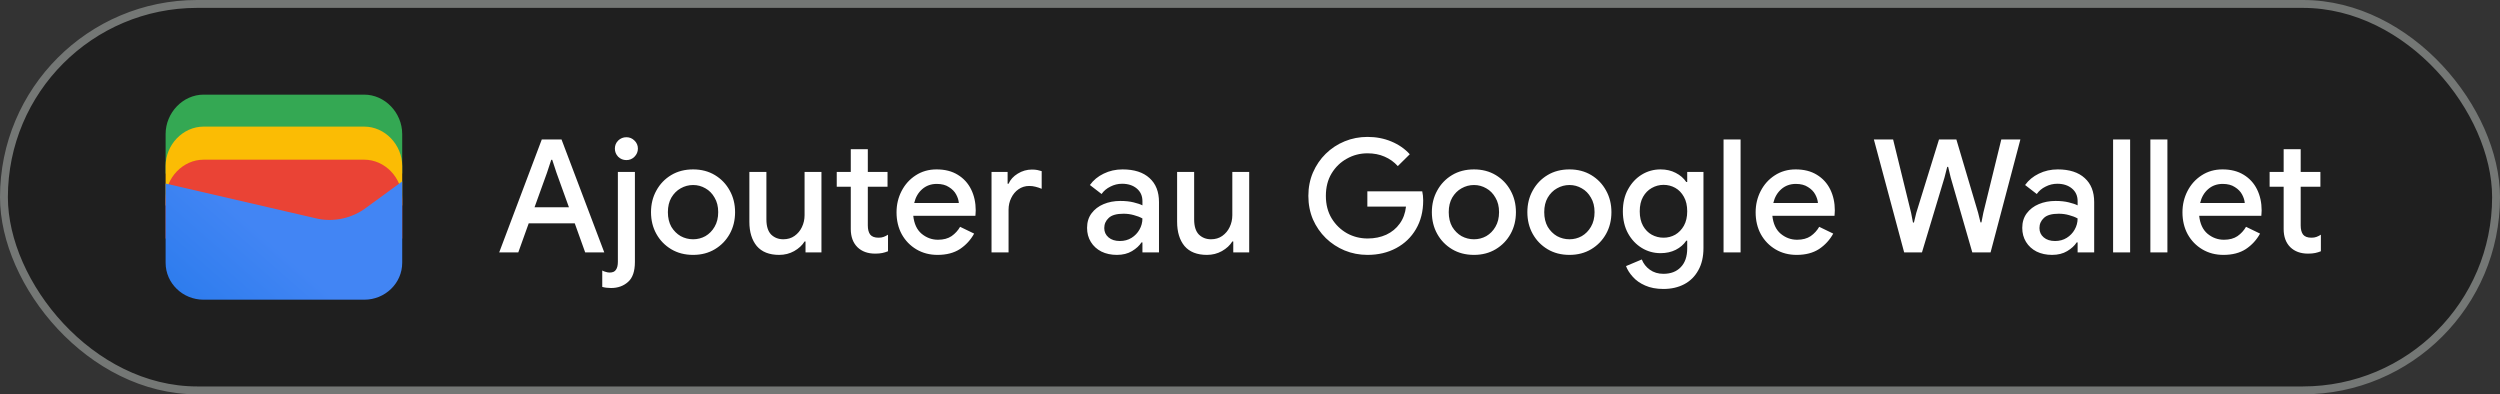 <svg width="317" height="50" viewBox="0 0 317 50" fill="none" xmlns="http://www.w3.org/2000/svg">
<rect x="0" y="0" width="317" height="50" fill="#333333" stroke="none"/>
<rect x="0.5" y="0.5" width="316" height="49" rx="24.5" fill="#1F1F1F"/>
<defs>
    <linearGradient id="paint0_linear_1819_24310" x1="34.57" y1="30.786" x2="18.731" y2="48.913" gradientUnits="userSpaceOnUse">
        <stop stop-color="#4285F4"/>
        <stop offset="1" stop-color="#1B74E8"/>
    </linearGradient>
</defs>
<path d="M51 22H21V17C21 14.286 23.202 12 25.817 12H46.184C48.798 12 51 14.286 51 17V22Z" fill="#34A853"/>
<path d="M51 26.054H21V21.054C21 18.339 23.202 16.054 25.817 16.054H46.184C48.798 16.054 51 18.339 51 21.054V26.054Z" fill="#FBBC04"/>
<path d="M51 30.247H21V25.247C21 22.532 23.202 20.247 25.817 20.247H46.184C48.798 20.247 51 22.532 51 25.247V30.247Z" fill="#EA4335"/>
<path d="M21 23.275L40.041 27.679C42.233 28.229 44.699 27.679 46.48 26.303L51 23V33.321C51 35.936 48.808 38 46.206 38H25.794C23.192 38 21 35.936 21 33.321V23.275Z" fill="url(#paint0_linear_1819_24310)"/>
<path d="M63.3 32L68.7 17.68H71.2L76.62 32H74.2L72.88 28.32H67.04L65.72 32H63.3ZM69.36 21.9L67.78 26.28H72.14L70.56 21.9L70.02 20.26H69.9L69.36 21.9ZM79.426 20.3C79.026 20.3 78.679 20.16 78.386 19.88C78.106 19.587 77.966 19.24 77.966 18.84C77.966 18.44 78.106 18.1 78.386 17.82C78.679 17.54 79.026 17.4 79.426 17.4C79.826 17.4 80.166 17.54 80.446 17.82C80.739 18.1 80.886 18.44 80.886 18.84C80.886 19.24 80.739 19.587 80.446 19.88C80.166 20.16 79.826 20.3 79.426 20.3ZM77.486 36.52C77.072 36.52 76.699 36.473 76.366 36.38V34.3C76.499 34.38 76.652 34.44 76.826 34.48C76.986 34.533 77.146 34.56 77.306 34.56C77.692 34.56 77.959 34.44 78.106 34.2C78.266 33.973 78.346 33.64 78.346 33.2V21.8H80.506V33.22C80.506 34.393 80.219 35.233 79.646 35.74C79.072 36.26 78.352 36.52 77.486 36.52ZM87.888 32.32C86.835 32.32 85.908 32.08 85.108 31.6C84.308 31.12 83.681 30.473 83.228 29.66C82.775 28.847 82.548 27.927 82.548 26.9C82.548 25.887 82.775 24.973 83.228 24.16C83.681 23.333 84.308 22.68 85.108 22.2C85.908 21.72 86.835 21.48 87.888 21.48C88.928 21.48 89.848 21.72 90.648 22.2C91.448 22.68 92.075 23.333 92.528 24.16C92.981 24.973 93.208 25.887 93.208 26.9C93.208 27.927 92.981 28.847 92.528 29.66C92.075 30.473 91.448 31.12 90.648 31.6C89.848 32.08 88.928 32.32 87.888 32.32ZM87.888 30.34C88.448 30.34 88.968 30.207 89.448 29.94C89.928 29.66 90.315 29.267 90.608 28.76C90.915 28.24 91.068 27.62 91.068 26.9C91.068 26.18 90.915 25.567 90.608 25.06C90.315 24.54 89.928 24.147 89.448 23.88C88.968 23.6 88.448 23.46 87.888 23.46C87.328 23.46 86.802 23.6 86.308 23.88C85.828 24.147 85.435 24.54 85.128 25.06C84.835 25.567 84.688 26.18 84.688 26.9C84.688 27.62 84.835 28.24 85.128 28.76C85.435 29.267 85.828 29.66 86.308 29.94C86.802 30.207 87.328 30.34 87.888 30.34ZM98.8 32.32C97.546 32.32 96.6 31.947 95.96 31.2C95.333 30.44 95.02 29.413 95.02 28.12V21.8H97.18V27.82C97.18 28.687 97.38 29.327 97.78 29.74C98.193 30.14 98.707 30.34 99.32 30.34C99.867 30.34 100.34 30.2 100.74 29.92C101.153 29.627 101.467 29.253 101.68 28.8C101.907 28.333 102.02 27.827 102.02 27.28V21.8H104.16V32H102.14V30.62H102.02C101.727 31.1 101.287 31.507 100.7 31.84C100.127 32.16 99.493 32.32 98.8 32.32ZM107.879 29.04V23.68H106.099V21.8H107.879V18.92H110.039V21.8H112.539V23.68H110.039V28.58C110.039 29.087 110.139 29.473 110.339 29.74C110.552 30.007 110.906 30.14 111.399 30.14C111.652 30.14 111.866 30.107 112.039 30.04C112.226 29.973 112.412 29.88 112.599 29.76V31.86C112.372 31.953 112.132 32.027 111.879 32.08C111.626 32.133 111.326 32.16 110.979 32.16C110.032 32.16 109.279 31.887 108.719 31.34C108.159 30.78 107.879 30.013 107.879 29.04ZM118.881 32.32C117.881 32.32 116.988 32.087 116.201 31.62C115.414 31.153 114.794 30.513 114.341 29.7C113.901 28.887 113.681 27.96 113.681 26.92C113.681 25.947 113.894 25.047 114.321 24.22C114.748 23.393 115.341 22.733 116.101 22.24C116.874 21.733 117.761 21.48 118.761 21.48C119.814 21.48 120.708 21.707 121.441 22.16C122.188 22.613 122.754 23.233 123.141 24.02C123.528 24.807 123.721 25.693 123.721 26.68C123.721 26.827 123.714 26.96 123.701 27.08C123.701 27.2 123.694 27.293 123.681 27.36H115.801C115.908 28.373 116.261 29.133 116.861 29.64C117.474 30.147 118.168 30.4 118.941 30.4C119.634 30.4 120.208 30.247 120.661 29.94C121.114 29.62 121.474 29.227 121.741 28.76L123.521 29.62C123.081 30.42 122.481 31.073 121.721 31.58C120.961 32.073 120.014 32.32 118.881 32.32ZM118.781 23.32C118.061 23.32 117.448 23.54 116.941 23.98C116.434 24.42 116.094 25.007 115.921 25.74H121.581C121.554 25.393 121.441 25.033 121.241 24.66C121.041 24.287 120.734 23.973 120.321 23.72C119.921 23.453 119.408 23.32 118.781 23.32ZM125.725 32V21.8H127.765V23.3H127.885C128.112 22.78 128.498 22.353 129.045 22.02C129.605 21.673 130.205 21.5 130.845 21.5C131.125 21.5 131.358 21.52 131.545 21.56C131.745 21.6 131.925 21.647 132.085 21.7V23.94C131.832 23.833 131.572 23.747 131.305 23.68C131.052 23.613 130.785 23.58 130.505 23.58C129.998 23.58 129.545 23.72 129.145 24C128.758 24.267 128.452 24.633 128.225 25.1C127.998 25.553 127.885 26.053 127.885 26.6V32H125.725ZM141.62 32.32C140.887 32.32 140.233 32.18 139.66 31.9C139.087 31.607 138.64 31.2 138.32 30.68C138 30.16 137.84 29.567 137.84 28.9C137.84 28.18 138.027 27.567 138.4 27.06C138.787 26.54 139.3 26.147 139.94 25.88C140.58 25.613 141.287 25.48 142.06 25.48C142.7 25.48 143.26 25.54 143.74 25.66C144.233 25.78 144.607 25.907 144.86 26.04V25.5C144.86 24.833 144.62 24.3 144.14 23.9C143.66 23.5 143.04 23.3 142.28 23.3C141.76 23.3 141.267 23.42 140.8 23.66C140.333 23.887 139.96 24.2 139.68 24.6L138.2 23.46C138.64 22.847 139.22 22.367 139.94 22.02C140.673 21.66 141.473 21.48 142.34 21.48C143.82 21.48 144.96 21.847 145.76 22.58C146.56 23.3 146.96 24.313 146.96 25.62V32H144.86V30.74H144.74C144.473 31.153 144.073 31.52 143.54 31.84C143.007 32.16 142.367 32.32 141.62 32.32ZM142 30.56C142.56 30.56 143.053 30.427 143.48 30.16C143.907 29.893 144.24 29.547 144.48 29.12C144.733 28.68 144.86 28.207 144.86 27.7C144.553 27.527 144.193 27.387 143.78 27.28C143.367 27.16 142.927 27.1 142.46 27.1C141.58 27.1 140.953 27.28 140.58 27.64C140.207 27.987 140.02 28.413 140.02 28.92C140.02 29.4 140.2 29.793 140.56 30.1C140.92 30.407 141.4 30.56 142 30.56ZM153.038 32.32C151.785 32.32 150.838 31.947 150.198 31.2C149.571 30.44 149.258 29.413 149.258 28.12V21.8H151.418V27.82C151.418 28.687 151.618 29.327 152.018 29.74C152.431 30.14 152.945 30.34 153.558 30.34C154.105 30.34 154.578 30.2 154.978 29.92C155.391 29.627 155.705 29.253 155.918 28.8C156.145 28.333 156.258 27.827 156.258 27.28V21.8H158.398V32H156.378V30.62H156.258C155.965 31.1 155.525 31.507 154.938 31.84C154.365 32.16 153.731 32.32 153.038 32.32Z" fill="white"/>
<path d="M173.4 32.32C172.373 32.32 171.407 32.133 170.5 31.76C169.607 31.387 168.813 30.867 168.12 30.2C167.427 29.52 166.88 28.727 166.48 27.82C166.093 26.9 165.9 25.907 165.9 24.84C165.9 23.773 166.093 22.787 166.48 21.88C166.88 20.96 167.42 20.167 168.1 19.5C168.793 18.82 169.593 18.293 170.5 17.92C171.407 17.547 172.373 17.36 173.4 17.36C174.493 17.36 175.5 17.553 176.42 17.94C177.353 18.327 178.133 18.867 178.76 19.56L177.24 21.06C176.773 20.54 176.213 20.14 175.56 19.86C174.92 19.58 174.2 19.44 173.4 19.44C172.453 19.44 171.58 19.667 170.78 20.12C169.98 20.56 169.333 21.187 168.84 22C168.36 22.8 168.12 23.747 168.12 24.84C168.12 25.933 168.367 26.887 168.86 27.7C169.353 28.5 170 29.127 170.8 29.58C171.6 30.02 172.473 30.24 173.42 30.24C174.287 30.24 175.073 30.08 175.78 29.76C176.487 29.427 177.053 28.96 177.48 28.36C177.92 27.76 178.187 27.04 178.28 26.2H173.38V24.26H180.34C180.42 24.62 180.46 25 180.46 25.4V25.42C180.46 26.807 180.153 28.02 179.54 29.06C178.94 30.087 178.107 30.887 177.04 31.46C175.973 32.033 174.76 32.32 173.4 32.32ZM186.9 32.32C185.847 32.32 184.92 32.08 184.12 31.6C183.32 31.12 182.693 30.473 182.24 29.66C181.787 28.847 181.56 27.927 181.56 26.9C181.56 25.887 181.787 24.973 182.24 24.16C182.693 23.333 183.32 22.68 184.12 22.2C184.92 21.72 185.847 21.48 186.9 21.48C187.94 21.48 188.86 21.72 189.66 22.2C190.46 22.68 191.087 23.333 191.54 24.16C191.993 24.973 192.22 25.887 192.22 26.9C192.22 27.927 191.993 28.847 191.54 29.66C191.087 30.473 190.46 31.12 189.66 31.6C188.86 32.08 187.94 32.32 186.9 32.32ZM186.9 30.34C187.46 30.34 187.98 30.207 188.46 29.94C188.94 29.66 189.327 29.267 189.62 28.76C189.927 28.24 190.08 27.62 190.08 26.9C190.08 26.18 189.927 25.567 189.62 25.06C189.327 24.54 188.94 24.147 188.46 23.88C187.98 23.6 187.46 23.46 186.9 23.46C186.34 23.46 185.813 23.6 185.32 23.88C184.84 24.147 184.447 24.54 184.14 25.06C183.847 25.567 183.7 26.18 183.7 26.9C183.7 27.62 183.847 28.24 184.14 28.76C184.447 29.267 184.84 29.66 185.32 29.94C185.813 30.207 186.34 30.34 186.9 30.34ZM199.009 32.32C197.956 32.32 197.029 32.08 196.229 31.6C195.429 31.12 194.803 30.473 194.349 29.66C193.896 28.847 193.669 27.927 193.669 26.9C193.669 25.887 193.896 24.973 194.349 24.16C194.803 23.333 195.429 22.68 196.229 22.2C197.029 21.72 197.956 21.48 199.009 21.48C200.049 21.48 200.969 21.72 201.769 22.2C202.569 22.68 203.196 23.333 203.649 24.16C204.103 24.973 204.329 25.887 204.329 26.9C204.329 27.927 204.103 28.847 203.649 29.66C203.196 30.473 202.569 31.12 201.769 31.6C200.969 32.08 200.049 32.32 199.009 32.32ZM199.009 30.34C199.569 30.34 200.089 30.207 200.569 29.94C201.049 29.66 201.436 29.267 201.729 28.76C202.036 28.24 202.189 27.62 202.189 26.9C202.189 26.18 202.036 25.567 201.729 25.06C201.436 24.54 201.049 24.147 200.569 23.88C200.089 23.6 199.569 23.46 199.009 23.46C198.449 23.46 197.923 23.6 197.429 23.88C196.949 24.147 196.556 24.54 196.249 25.06C195.956 25.567 195.809 26.18 195.809 26.9C195.809 27.62 195.956 28.24 196.249 28.76C196.556 29.267 196.949 29.66 197.429 29.94C197.923 30.207 198.449 30.34 199.009 30.34ZM210.919 36.64C210.025 36.64 209.252 36.493 208.599 36.2C207.959 35.92 207.439 35.553 207.039 35.1C206.639 34.66 206.352 34.207 206.179 33.74L208.179 32.9C208.392 33.433 208.732 33.867 209.199 34.2C209.679 34.547 210.252 34.72 210.919 34.72C211.852 34.72 212.585 34.44 213.119 33.88C213.665 33.32 213.939 32.527 213.939 31.5V30.52H213.819C213.499 31 213.052 31.387 212.479 31.68C211.919 31.96 211.279 32.1 210.559 32.1C209.692 32.1 208.899 31.88 208.179 31.44C207.459 31 206.879 30.387 206.439 29.6C205.999 28.8 205.779 27.867 205.779 26.8C205.779 25.72 205.999 24.787 206.439 24C206.879 23.2 207.459 22.58 208.179 22.14C208.899 21.7 209.692 21.48 210.559 21.48C211.279 21.48 211.919 21.627 212.479 21.92C213.052 22.213 213.499 22.6 213.819 23.08H213.939V21.8H215.999V31.46C215.999 32.567 215.779 33.507 215.339 34.28C214.912 35.053 214.319 35.64 213.559 36.04C212.799 36.44 211.919 36.64 210.919 36.64ZM210.939 30.14C211.472 30.14 211.965 30.013 212.419 29.76C212.872 29.493 213.239 29.113 213.519 28.62C213.799 28.113 213.939 27.507 213.939 26.8C213.939 26.067 213.799 25.453 213.519 24.96C213.239 24.453 212.872 24.073 212.419 23.82C211.965 23.567 211.472 23.44 210.939 23.44C210.405 23.44 209.905 23.573 209.439 23.84C208.985 24.093 208.619 24.467 208.339 24.96C208.059 25.453 207.919 26.067 207.919 26.8C207.919 27.52 208.059 28.133 208.339 28.64C208.619 29.133 208.985 29.507 209.439 29.76C209.905 30.013 210.405 30.14 210.939 30.14ZM218.546 32V17.68H220.706V32H218.546ZM227.815 32.32C226.815 32.32 225.921 32.087 225.135 31.62C224.348 31.153 223.728 30.513 223.275 29.7C222.835 28.887 222.615 27.96 222.615 26.92C222.615 25.947 222.828 25.047 223.255 24.22C223.681 23.393 224.275 22.733 225.035 22.24C225.808 21.733 226.695 21.48 227.695 21.48C228.748 21.48 229.641 21.707 230.375 22.16C231.121 22.613 231.688 23.233 232.075 24.02C232.461 24.807 232.655 25.693 232.655 26.68C232.655 26.827 232.648 26.96 232.635 27.08C232.635 27.2 232.628 27.293 232.615 27.36H224.735C224.841 28.373 225.195 29.133 225.795 29.64C226.408 30.147 227.101 30.4 227.875 30.4C228.568 30.4 229.141 30.247 229.595 29.94C230.048 29.62 230.408 29.227 230.675 28.76L232.455 29.62C232.015 30.42 231.415 31.073 230.655 31.58C229.895 32.073 228.948 32.32 227.815 32.32ZM227.715 23.32C226.995 23.32 226.381 23.54 225.875 23.98C225.368 24.42 225.028 25.007 224.855 25.74H230.515C230.488 25.393 230.375 25.033 230.175 24.66C229.975 24.287 229.668 23.973 229.255 23.72C228.855 23.453 228.341 23.32 227.715 23.32ZM241.446 32L237.606 17.68H240.046L242.326 26.98L242.566 28.22H242.686L242.986 26.98L245.866 17.68H248.066L250.826 26.98L251.126 28.2H251.246L251.486 26.98L253.766 17.68H256.186L252.406 32H250.086L247.346 22.5L247.026 21.16H246.906L246.566 22.5L243.706 32H241.446ZM260.202 32.32C259.469 32.32 258.816 32.18 258.242 31.9C257.669 31.607 257.222 31.2 256.902 30.68C256.582 30.16 256.422 29.567 256.422 28.9C256.422 28.18 256.609 27.567 256.982 27.06C257.369 26.54 257.882 26.147 258.522 25.88C259.162 25.613 259.869 25.48 260.642 25.48C261.282 25.48 261.842 25.54 262.322 25.66C262.816 25.78 263.189 25.907 263.442 26.04V25.5C263.442 24.833 263.202 24.3 262.722 23.9C262.242 23.5 261.622 23.3 260.862 23.3C260.342 23.3 259.849 23.42 259.382 23.66C258.916 23.887 258.542 24.2 258.262 24.6L256.782 23.46C257.222 22.847 257.802 22.367 258.522 22.02C259.256 21.66 260.056 21.48 260.922 21.48C262.402 21.48 263.542 21.847 264.342 22.58C265.142 23.3 265.542 24.313 265.542 25.62V32H263.442V30.74H263.322C263.056 31.153 262.656 31.52 262.122 31.84C261.589 32.16 260.949 32.32 260.202 32.32ZM260.582 30.56C261.142 30.56 261.636 30.427 262.062 30.16C262.489 29.893 262.822 29.547 263.062 29.12C263.316 28.68 263.442 28.207 263.442 27.7C263.136 27.527 262.776 27.387 262.362 27.28C261.949 27.16 261.509 27.1 261.042 27.1C260.162 27.1 259.536 27.28 259.162 27.64C258.789 27.987 258.602 28.413 258.602 28.92C258.602 29.4 258.782 29.793 259.142 30.1C259.502 30.407 259.982 30.56 260.582 30.56ZM267.94 32V17.68H270.1V32H267.94ZM272.667 32V17.68H274.827V32H272.667ZM281.936 32.32C280.936 32.32 280.042 32.087 279.256 31.62C278.469 31.153 277.849 30.513 277.396 29.7C276.956 28.887 276.736 27.96 276.736 26.92C276.736 25.947 276.949 25.047 277.376 24.22C277.802 23.393 278.396 22.733 279.156 22.24C279.929 21.733 280.816 21.48 281.816 21.48C282.869 21.48 283.762 21.707 284.496 22.16C285.242 22.613 285.809 23.233 286.196 24.02C286.582 24.807 286.776 25.693 286.776 26.68C286.776 26.827 286.769 26.96 286.756 27.08C286.756 27.2 286.749 27.293 286.736 27.36H278.856C278.962 28.373 279.316 29.133 279.916 29.64C280.529 30.147 281.222 30.4 281.996 30.4C282.689 30.4 283.262 30.247 283.716 29.94C284.169 29.62 284.529 29.227 284.796 28.76L286.576 29.62C286.136 30.42 285.536 31.073 284.776 31.58C284.016 32.073 283.069 32.32 281.936 32.32ZM281.836 23.32C281.116 23.32 280.502 23.54 279.996 23.98C279.489 24.42 279.149 25.007 278.976 25.74H284.636C284.609 25.393 284.496 25.033 284.296 24.66C284.096 24.287 283.789 23.973 283.376 23.72C282.976 23.453 282.462 23.32 281.836 23.32ZM289.567 29.04V23.68H287.787V21.8H289.567V18.92H291.727V21.8H294.227V23.68H291.727V28.58C291.727 29.087 291.827 29.473 292.027 29.74C292.24 30.007 292.593 30.14 293.087 30.14C293.34 30.14 293.553 30.107 293.727 30.04C293.913 29.973 294.1 29.88 294.287 29.76V31.86C294.06 31.953 293.82 32.027 293.567 32.08C293.313 32.133 293.013 32.16 292.667 32.16C291.72 32.16 290.967 31.887 290.407 31.34C289.847 30.78 289.567 30.013 289.567 29.04Z" fill="white"/>
<rect x="0.5" y="0.5" width="316" height="49" rx="24.5" stroke="#747775"/>
</svg>
